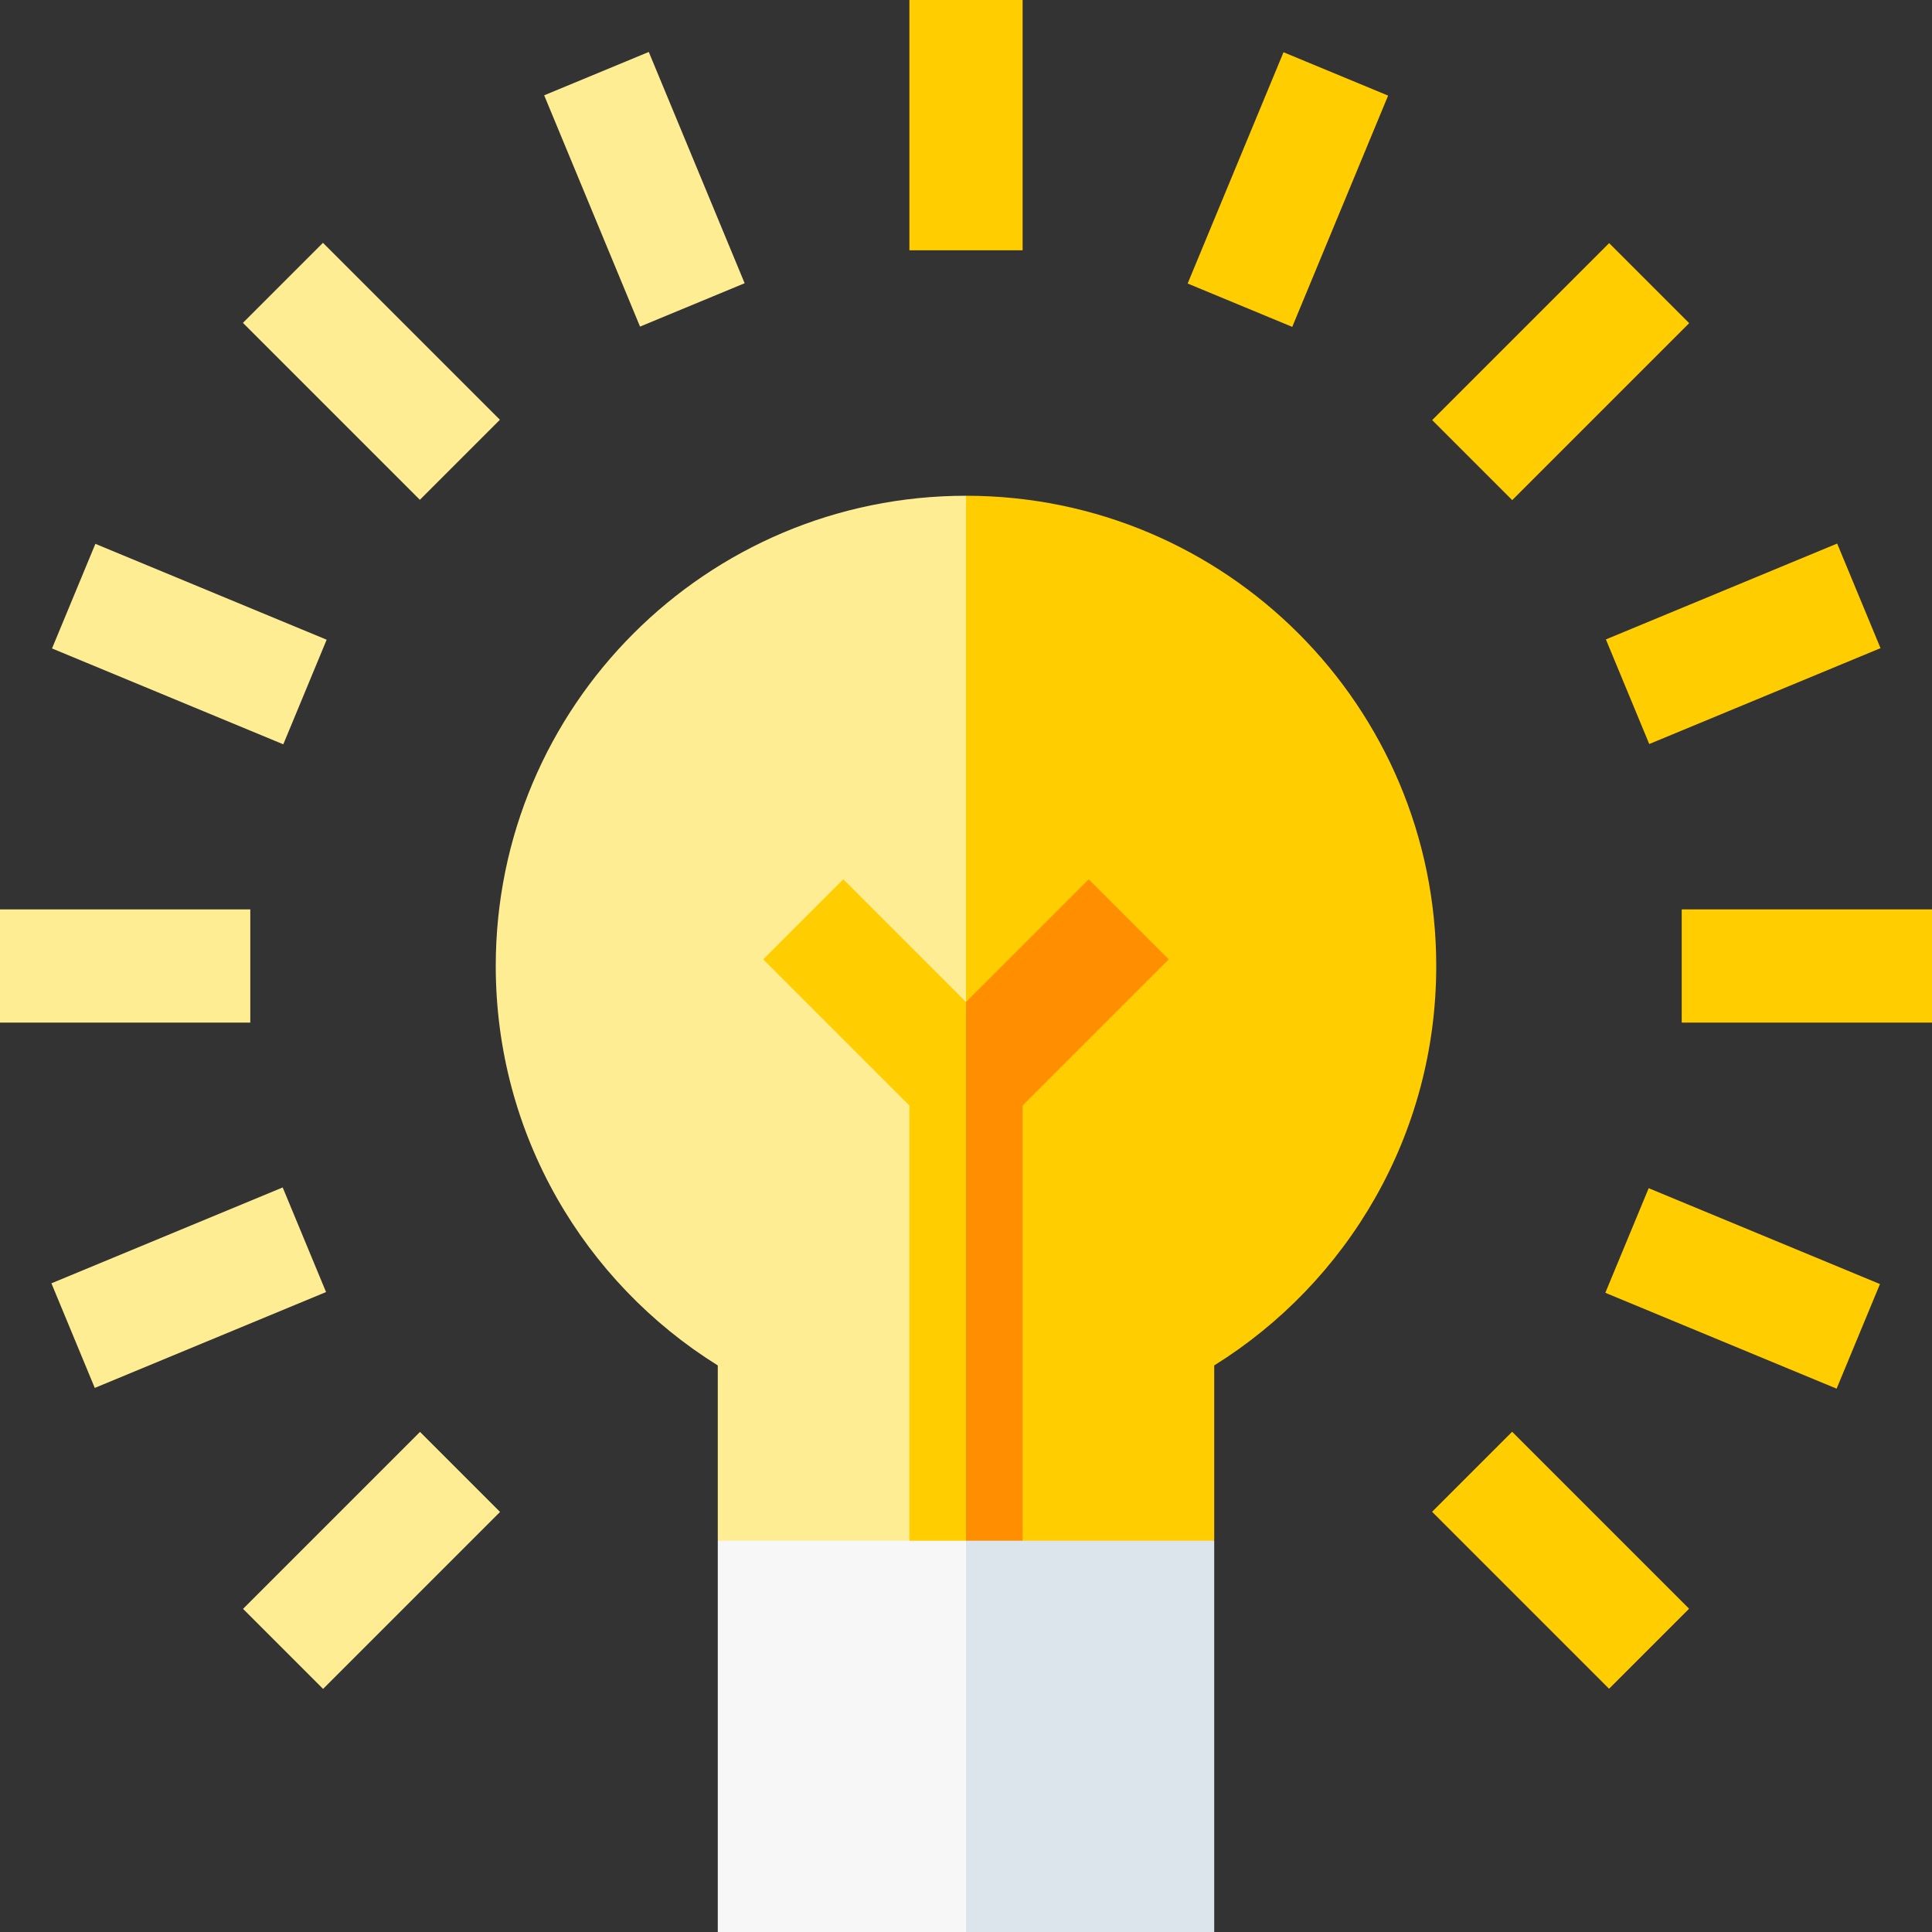 <!-- icon666.com - MILLIONS vector ICONS FREE --><svg version="1.1" id="Capa_1" xmlns="http://www.w3.org/2000/svg" xmlns:xlink="http://www.w3.org/1999/xlink" x="0px" y="0px" viewBox="0 0 512 512" style="enable-background:new 0 0 512 512;" xml:space="preserve"><rect x="0" y="0" width="512" height="512" fill="#333333" stroke="none"/><path style="fill:#FFCD00;" d="M256,131.38l-20.016,296.944l85.796-20.016v-46.455c35.324-21.998,58.84-61.177,58.84-105.854 C380.62,187.175,324.825,131.38,256,131.38z"></path><path style="fill:#FFED94;" d="M131.38,256c0,44.677,23.516,83.856,58.84,105.854v46.455L256,428.325V131.38 C187.175,131.38,131.38,187.175,131.38,256z"></path><polygon style="fill:#FF8E00;" points="288.527,233.022 256,265.549 245.992,418.317 271,408.309 271,292.975 309.74,254.235 "></polygon><polygon style="fill:#FFCD00;" points="223.473,233.022 202.26,254.235 241,292.975 241,408.309 256,418.317 256,265.549 "></polygon><rect y="241" style="fill:#FFED94;" width="66.33" height="30"></rect><rect x="445.67" y="241" style="fill:#FFCD00;" width="66.33" height="30"></rect><rect x="16.961" y="326.275" transform="matrix(-0.924 0.383 -0.383 -0.924 227.042 637.389)" style="fill:#FFED94;" width="66.332" height="30.001"></rect><rect x="428.693" y="155.731" transform="matrix(0.924 -0.383 0.383 0.924 -30.179 189.746)" style="fill:#FFCD00;" width="66.332" height="30.001"></rect><rect x="83.432" y="380.414" transform="matrix(0.707 0.707 -0.707 0.707 321.274 51.532)" style="fill:#FFED94;" width="30" height="66.329"></rect><g><rect x="398.562" y="65.264" transform="matrix(-0.707 -0.707 0.707 -0.707 636.395 460.461)" style="fill:#FFCD00;" width="30" height="66.329"></rect><rect x="326.274" y="16.958" transform="matrix(0.924 0.383 -0.383 0.924 45.161 -126.787)" style="fill:#FFCD00;" width="30.001" height="66.332"></rect><rect x="241" style="fill:#FFCD00;" width="30" height="66.33"></rect></g><rect x="137.563" y="35.122" transform="matrix(0.383 0.924 -0.924 0.383 151.699 -126.791)" style="fill:#FFED94;" width="66.332" height="30.001"></rect><rect x="380.409" y="398.573" transform="matrix(0.707 0.707 -0.707 0.707 413.573 -171.308)" style="fill:#FFCD00;" width="66.329" height="30"></rect><rect x="65.262" y="83.427" transform="matrix(0.707 0.707 -0.707 0.707 98.427 -40.77)" style="fill:#FFED94;" width="66.329" height="30"></rect><rect x="428.702" y="326.261" transform="matrix(0.924 0.383 -0.383 0.924 165.756 -150.774)" style="fill:#FFCD00;" width="66.332" height="30.001"></rect><rect x="16.963" y="155.725" transform="matrix(-0.924 -0.383 0.383 -0.924 31.107 347.638)" style="fill:#FFED94;" width="66.332" height="30.001"></rect><polygon style="fill:#DCE4EC;" points="321.78,408.309 256,408.309 235.984,460.154 256,512 321.78,512 "></polygon><rect x="190.22" y="408.31" style="fill:#F7F7F8;" width="65.78" height="103.69"></rect></svg>